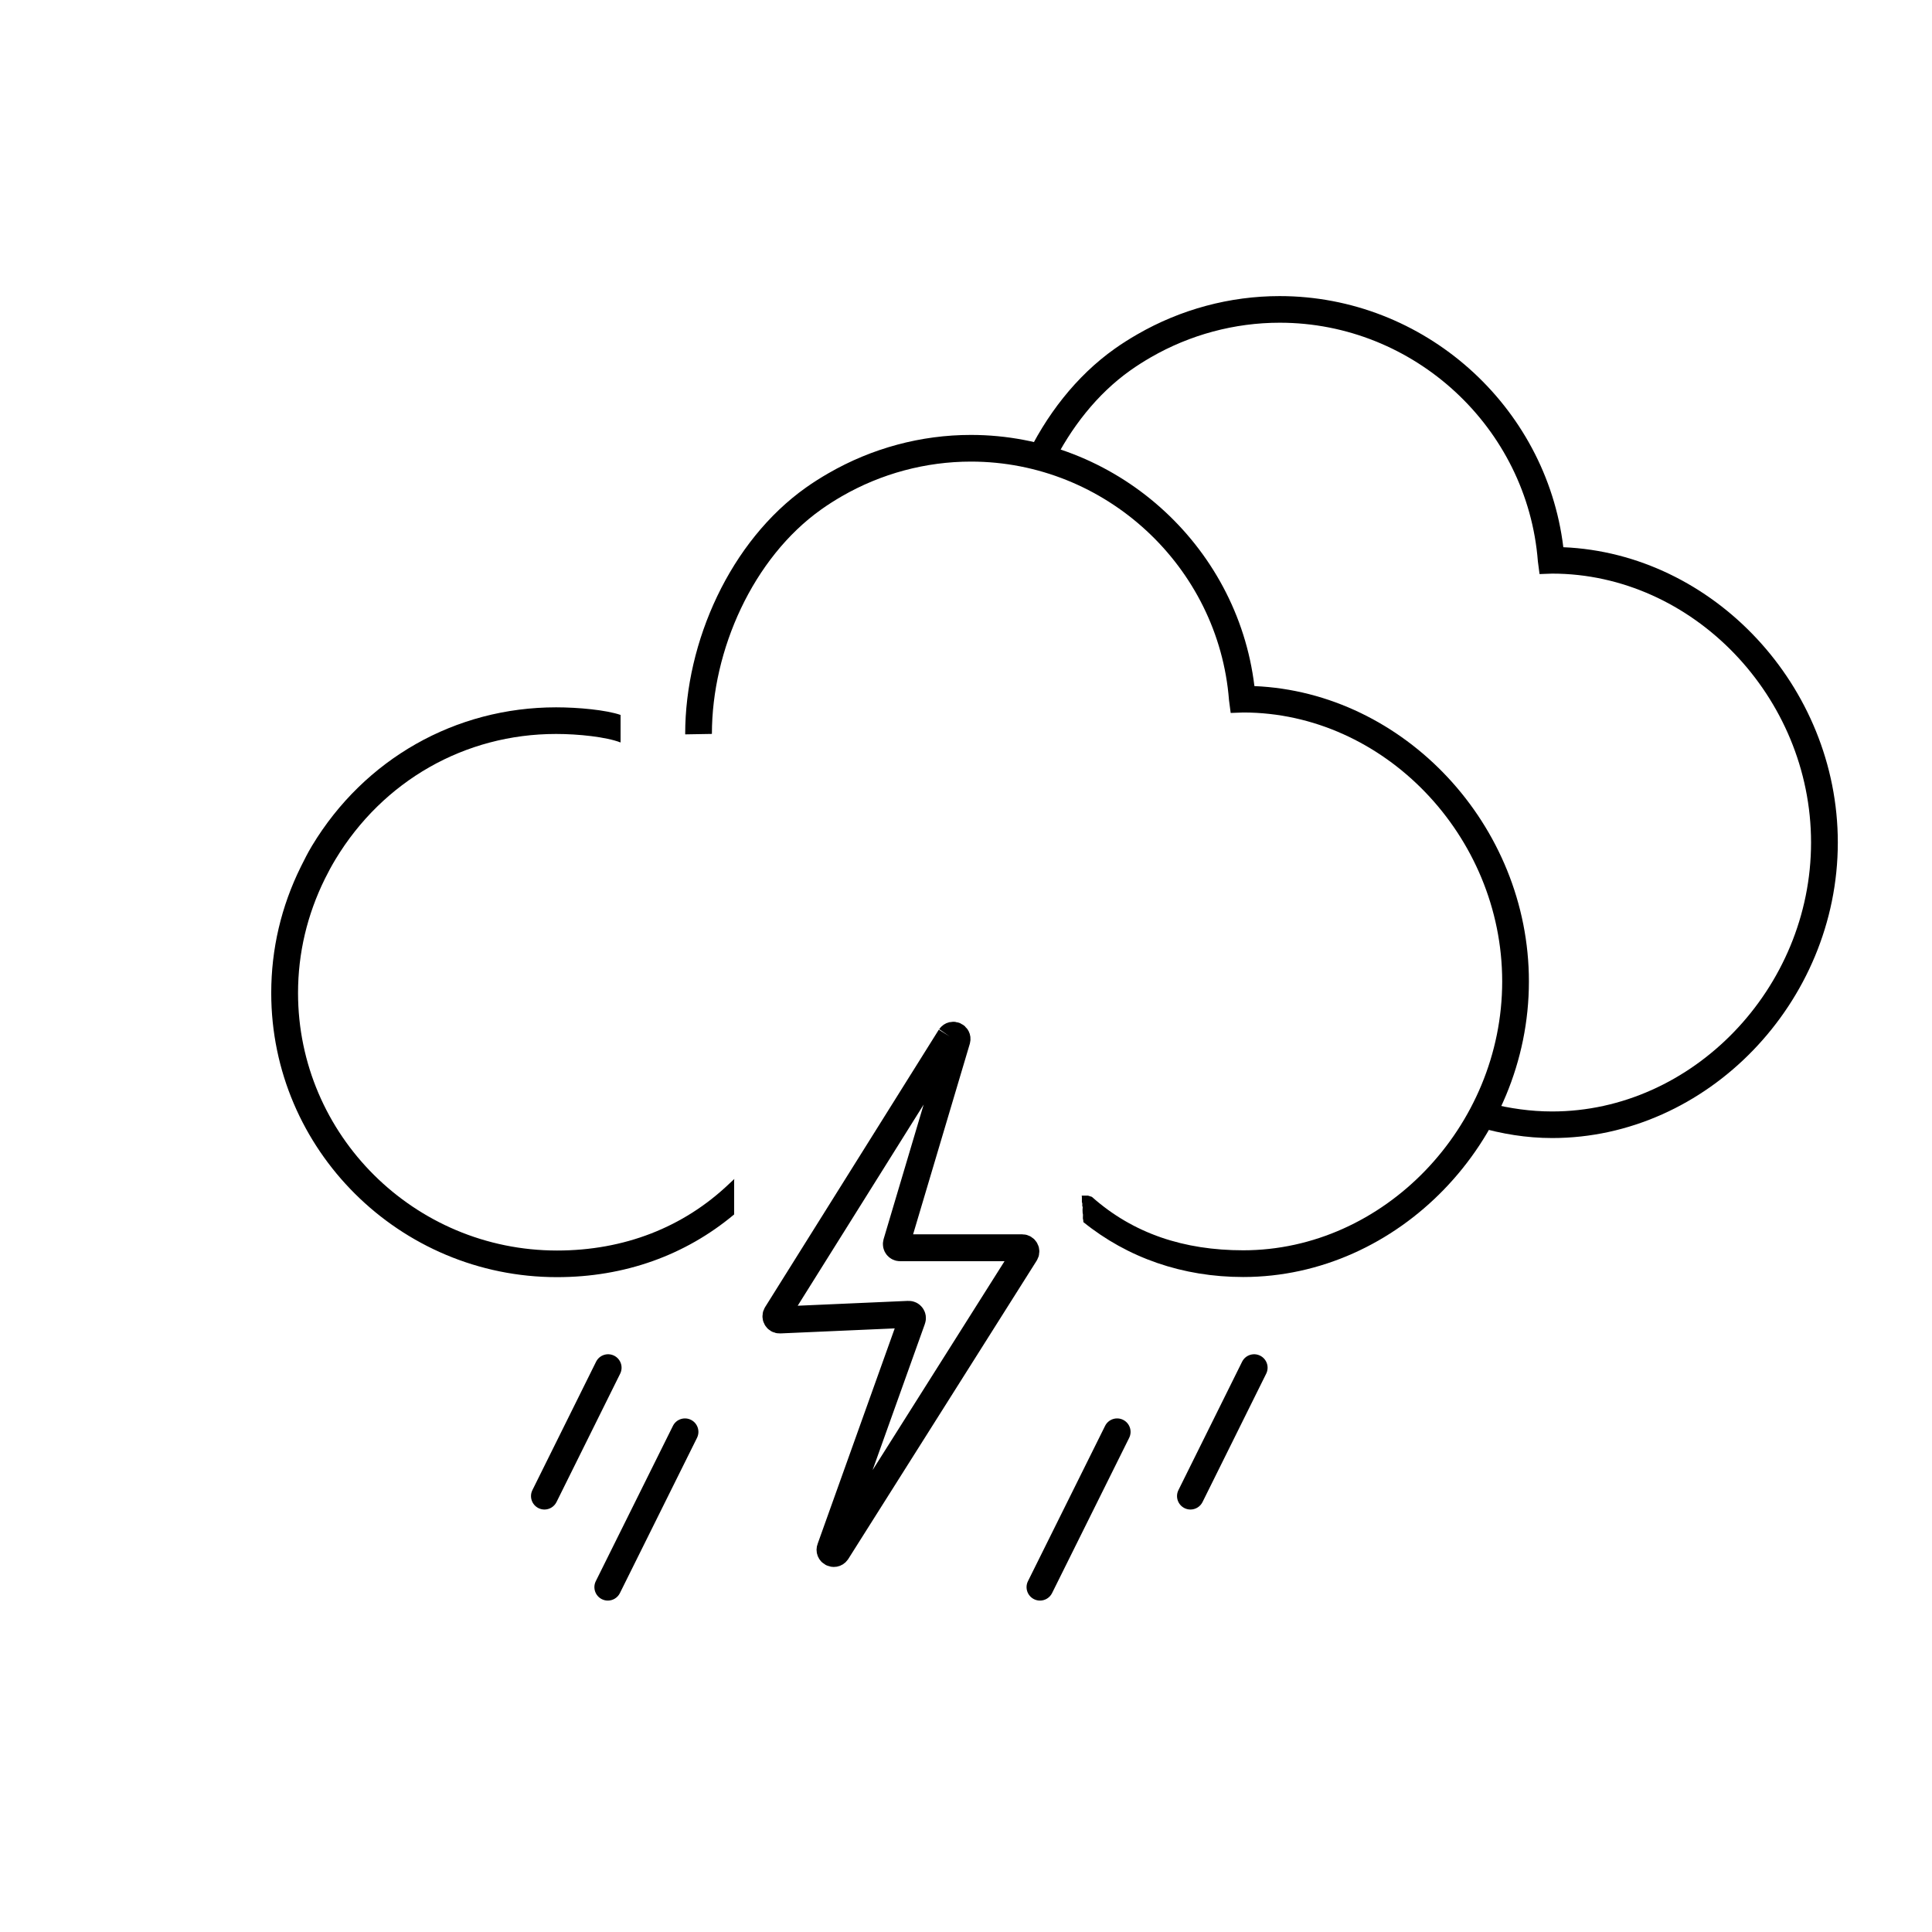 <?xml version="1.0" encoding="UTF-8" standalone="no"?>
<svg
   xmlns:dc="http://purl.org/dc/elements/1.1/"
   xmlns:cc="http://creativecommons.org/ns#"
   xmlns:rdf="http://www.w3.org/1999/02/22-rdf-syntax-ns#"
   xmlns:svg="http://www.w3.org/2000/svg"
   xmlns="http://www.w3.org/2000/svg"
   xmlns:sodipodi="http://sodipodi.sourceforge.net/DTD/sodipodi-0.dtd"
   xmlns:inkscape="http://www.inkscape.org/namespaces/inkscape"
   viewBox="0 0 42.667 42.667"
   height="42.667"
   width="42.667"
   xml:space="preserve"
   id="svg2"
   version="1.1"
   sodipodi:docname="11d.svg"
   inkscape:version="0.92.3 (2405546, 2018-03-11)"><sodipodi:namedview
     pagecolor="#ffffff"
     bordercolor="#666666"
     borderopacity="1"
     objecttolerance="10"
     gridtolerance="10"
     guidetolerance="10"
     inkscape:pageopacity="0"
     inkscape:pageshadow="2"
     inkscape:window-width="1019"
     inkscape:window-height="1021"
     id="namedview28"
     showgrid="false"
     inkscape:zoom="3.1764687"
     inkscape:cx="24.61451"
     inkscape:cy="23.83824"
     inkscape:window-x="660"
     inkscape:window-y="0"
     inkscape:window-maximized="0"
     inkscape:current-layer="svg2" /><defs
     id="defs6"><clipPath
       id="clipPath18"
       clipPathUnits="userSpaceOnUse"><path
         id="path16"
         d="M 0,32 H 32 V 0 H 0 Z" /></clipPath></defs><path
     style="stroke-width:0.318"
     d="m 21.441,9.605 c -1.099,0 -2.186,0.292 -3.145,0.846 -0.172,0.099 -0.34,0.205 -0.496,0.316 -1.671,1.184 -2.668,3.403 -2.668,5.441 0,0.009 0.002,7.98e-4 0.002,0.01 l 0.588,-0.01 c 0,-1.848 0.904,-3.887 2.42,-4.961 0.141,-0.1 0.293,-0.197 0.449,-0.287 0.869,-0.502 1.856,-0.766 2.852,-0.766 2.967,0 5.47,2.314 5.699,5.27 l 0.037,0.281 0.279,-0.01 c 3.1,0.001 5.717,2.721 5.717,5.939 0,3.219 -2.618,5.938 -5.719,5.938 -1.302,0 -2.426,-0.365 -3.342,-1.18 l -0.084,-0.027 h -0.141 c 0.002,0.015 0.005,0.029 0.004,0.045 -3.8e-4,0.025 6.3e-5,0.051 0,0.076 -6e-6,0.001 -2.8e-5,0.025 0,0.025 l 0.002,0.002 c 0.002,0.004 0.003,0.008 0.004,0.012 0.003,0.013 0.003,0.012 0.004,0.025 4.39e-4,0.011 -0.004,0.024 -0.002,0.035 3.19e-4,0.002 0.001,0.005 0.002,0.008 0.003,0.009 0.004,0.013 0.006,0.021 3.01e-4,0.004 0.002,0.009 0.002,0.014 -1.29e-4,0.006 -0.002,0.012 -0.002,0.018 -6.82e-4,0.011 -0.002,0.022 -0.002,0.033 2.95e-4,0.017 0.002,0.033 0.002,0.051 -2e-5,0.004 -4.66e-4,0.008 0,0.012 4.45e-4,0.004 9.53e-4,0.006 0.002,0.01 0.009,0.029 0.005,0.06 0.004,0.09 5e-6,0.004 -2.48e-4,0.029 0,0.031 9.96e-4,0.009 0.004,0.017 0.006,0.025 0.003,0.02 0.004,0.022 0.004,0.041 -1.6e-4,0.003 4.74e-4,0.007 0,0.01 0.98,0.791 2.194,1.213 3.531,1.213 3.42,0 6.309,-2.989 6.309,-6.527 0,-3.453 -2.752,-6.384 -6.062,-6.523 -0.378,-3.131 -3.079,-5.547 -6.262,-5.547 z"
     id="path858" /><path
     style="stroke-width:0.318"
     d="m 12.281,15.621 c -2.225,0 -4.233,1.141 -5.389,3.055 -0.092,0.152 -0.17,0.308 -0.248,0.465 -0.435,0.88 -0.654,1.819 -0.654,2.789 0,3.46 2.832,6.275 6.311,6.275 1.491,0 2.833,-0.482 3.912,-1.385 V 26.75 v -0.102 -0.084 -0.07 -0.07 -0.098 c 0,-0.023 -3e-6,-0.045 0,-0.068 3e-6,-0.02 4e-6,-0.041 0,-0.061 1.9e-5,-0.019 1.87e-4,-0.039 0,-0.059 -1.1e-4,-0.021 -7.42e-4,-0.043 0,-0.064 -6.08e-4,-0.013 0.004,-0.025 0.004,-0.037 l -0.113,0.105 c -1.012,0.966 -2.326,1.475 -3.801,1.475 -3.154,0 -5.721,-2.552 -5.721,-5.688 0,-0.878 0.201,-1.729 0.596,-2.527 0.07,-0.142 0.147,-0.284 0.23,-0.422 1.048,-1.735 2.856,-2.771 4.873,-2.771 0.491,0 1.106,0.065 1.424,0.188 V 15.789 C 13.387,15.679 12.77,15.621 12.281,15.621 Z"
     id="path848" /><path
     style="fill:none;stroke:#000000;stroke-width:0;stroke-linecap:butt;stroke-linejoin:miter;stroke-miterlimit:4;stroke-dasharray:none;stroke-opacity:1"
     d="M 3.2,8.026 2.427,8.802 2.082,8.457 2.855,7.682 Z"
     id="path4715"
     inkscape:connector-curvature="0" /><path
     style="fill:none;stroke:#000000;stroke-width:0;stroke-linecap:butt;stroke-linejoin:miter;stroke-miterlimit:4;stroke-dasharray:none;stroke-opacity:1"
     d="m 2.855,7.682 -0.773,0.775 0.345,0.345 0.773,-0.776 z"
     id="path4720"
     inkscape:connector-curvature="0" /><path
     style="stroke-width:0.318"
     d="m 28.26,6.539 c -1.099,0 -2.186,0.292 -3.145,0.846 -0.172,0.099 -0.34,0.205 -0.496,0.316 -0.851,0.603 -1.526,1.475 -1.984,2.455 -8.71e-4,0.002 -0.001,0.004 -0.002,0.006 0.061,0.005 0.064,9.93e-4 0.131,0.025 0.014,0.005 0.027,0.011 0.039,0.02 0.005,0.004 0.004,0.013 0.01,0.014 0.199,0.028 -0.076,-0.066 0.199,0.049 0.024,0.027 0.023,0.021 -0.027,-0.006 -0.006,-0.003 0.011,0.008 0.018,0.01 0.074,0.024 0.152,0.004 0.229,0.01 h 0.002 c 0.414,-0.838 0.997,-1.585 1.729,-2.104 0.141,-0.1 0.293,-0.197 0.449,-0.287 0.869,-0.502 1.854,-0.766 2.85,-0.766 2.967,0 5.472,2.314 5.701,5.27 l 0.037,0.281 0.279,-0.01 c 3.1,0.001 5.717,2.721 5.717,5.939 0,3.219 -2.618,5.939 -5.719,5.939 -0.482,0 -0.931,-0.069 -1.363,-0.174 -0.009,0.017 -0.004,0.013 -0.021,0.045 -0.053,0.096 -0.082,0.152 -0.154,0.232 -0.003,0.005 -0.016,0.016 -0.01,0.016 0.008,-1.3e-5 0.019,-0.023 0.018,-0.016 -0.002,0.007 -0.039,0.113 -0.051,0.137 -0.064,0.123 -0.022,0.026 -0.041,0.068 -0.006,0.014 -0.009,0.024 -0.01,0.037 0.519,0.149 1.061,0.242 1.633,0.242 3.42,0 6.309,-2.989 6.309,-6.527 0,-3.453 -2.752,-6.382 -6.062,-6.521 C 34.144,8.954 31.443,6.539 28.26,6.539 Z"
     id="path1390"
     inkscape:connector-curvature="0" /><path
     inkscape:connector-curvature="0"
     d="m 12.023,33.337 c -0.044,0 -0.089,-0.01 -0.131,-0.031 -0.147,-0.073 -0.207,-0.251 -0.134,-0.398 l 1.406,-2.835 c 0.073,-0.147 0.251,-0.207 0.398,-0.134 0.147,0.073 0.207,0.251 0.134,0.398 l -1.406,2.835 c -0.052,0.104 -0.157,0.165 -0.266,0.165"
     id="path106"
     style="stroke-width:0.297" /><path
     inkscape:connector-curvature="0"
     d="m 13.423,35.348 c -0.044,0 -0.089,-0.01 -0.131,-0.031 -0.147,-0.073 -0.207,-0.251 -0.134,-0.398 l 1.703,-3.429 c 0.073,-0.147 0.251,-0.207 0.398,-0.134 0.147,0.073 0.207,0.251 0.134,0.398 l -1.703,3.429 c -0.052,0.104 -0.157,0.165 -0.266,0.165"
     id="path108"
     style="stroke-width:0.297" /><path
     inkscape:connector-curvature="0"
     d="m 22.967,35.348 c -0.044,0 -0.089,-0.01 -0.131,-0.031 -0.147,-0.073 -0.207,-0.251 -0.134,-0.398 l 1.703,-3.429 c 0.073,-0.147 0.251,-0.207 0.398,-0.134 0.147,0.073 0.207,0.251 0.134,0.398 l -1.703,3.429 c -0.052,0.104 -0.157,0.165 -0.266,0.165"
     id="path110"
     style="stroke-width:0.297" /><path
     inkscape:connector-curvature="0"
     d="m 26.29,33.337 c -0.044,0 -0.089,-0.01 -0.131,-0.031 -0.147,-0.073 -0.207,-0.251 -0.134,-0.398 l 1.406,-2.835 c 0.073,-0.147 0.251,-0.207 0.398,-0.134 0.147,0.073 0.207,0.251 0.134,0.398 l -1.406,2.835 c -0.052,0.104 -0.157,0.165 -0.266,0.165"
     id="path112"
     style="stroke-width:0.297" /><path
     inkscape:connector-curvature="0"
     style="fill:none;stroke:#000000;stroke-width:0.594;stroke-miterlimit:10"
     stroke-miterlimit="10"
     d="m 20.985,22.897 -3.835,6.125 c -0.038,0.056 0.003,0.132 0.071,0.129 l 2.844,-0.125 c 0.06,-0.003 0.103,0.058 0.08,0.114 l -1.808,5.054 c -0.038,0.091 0.087,0.159 0.144,0.079 l 4.16,-6.587 c 0.039,-0.055 -5.93e-4,-0.13 -0.067,-0.13 h -2.696 c -0.055,0 -0.094,-0.051 -0.08,-0.104 l 1.335,-4.486 c 0.023,-0.09 -0.095,-0.144 -0.148,-0.068"
     id="path144" /></svg>